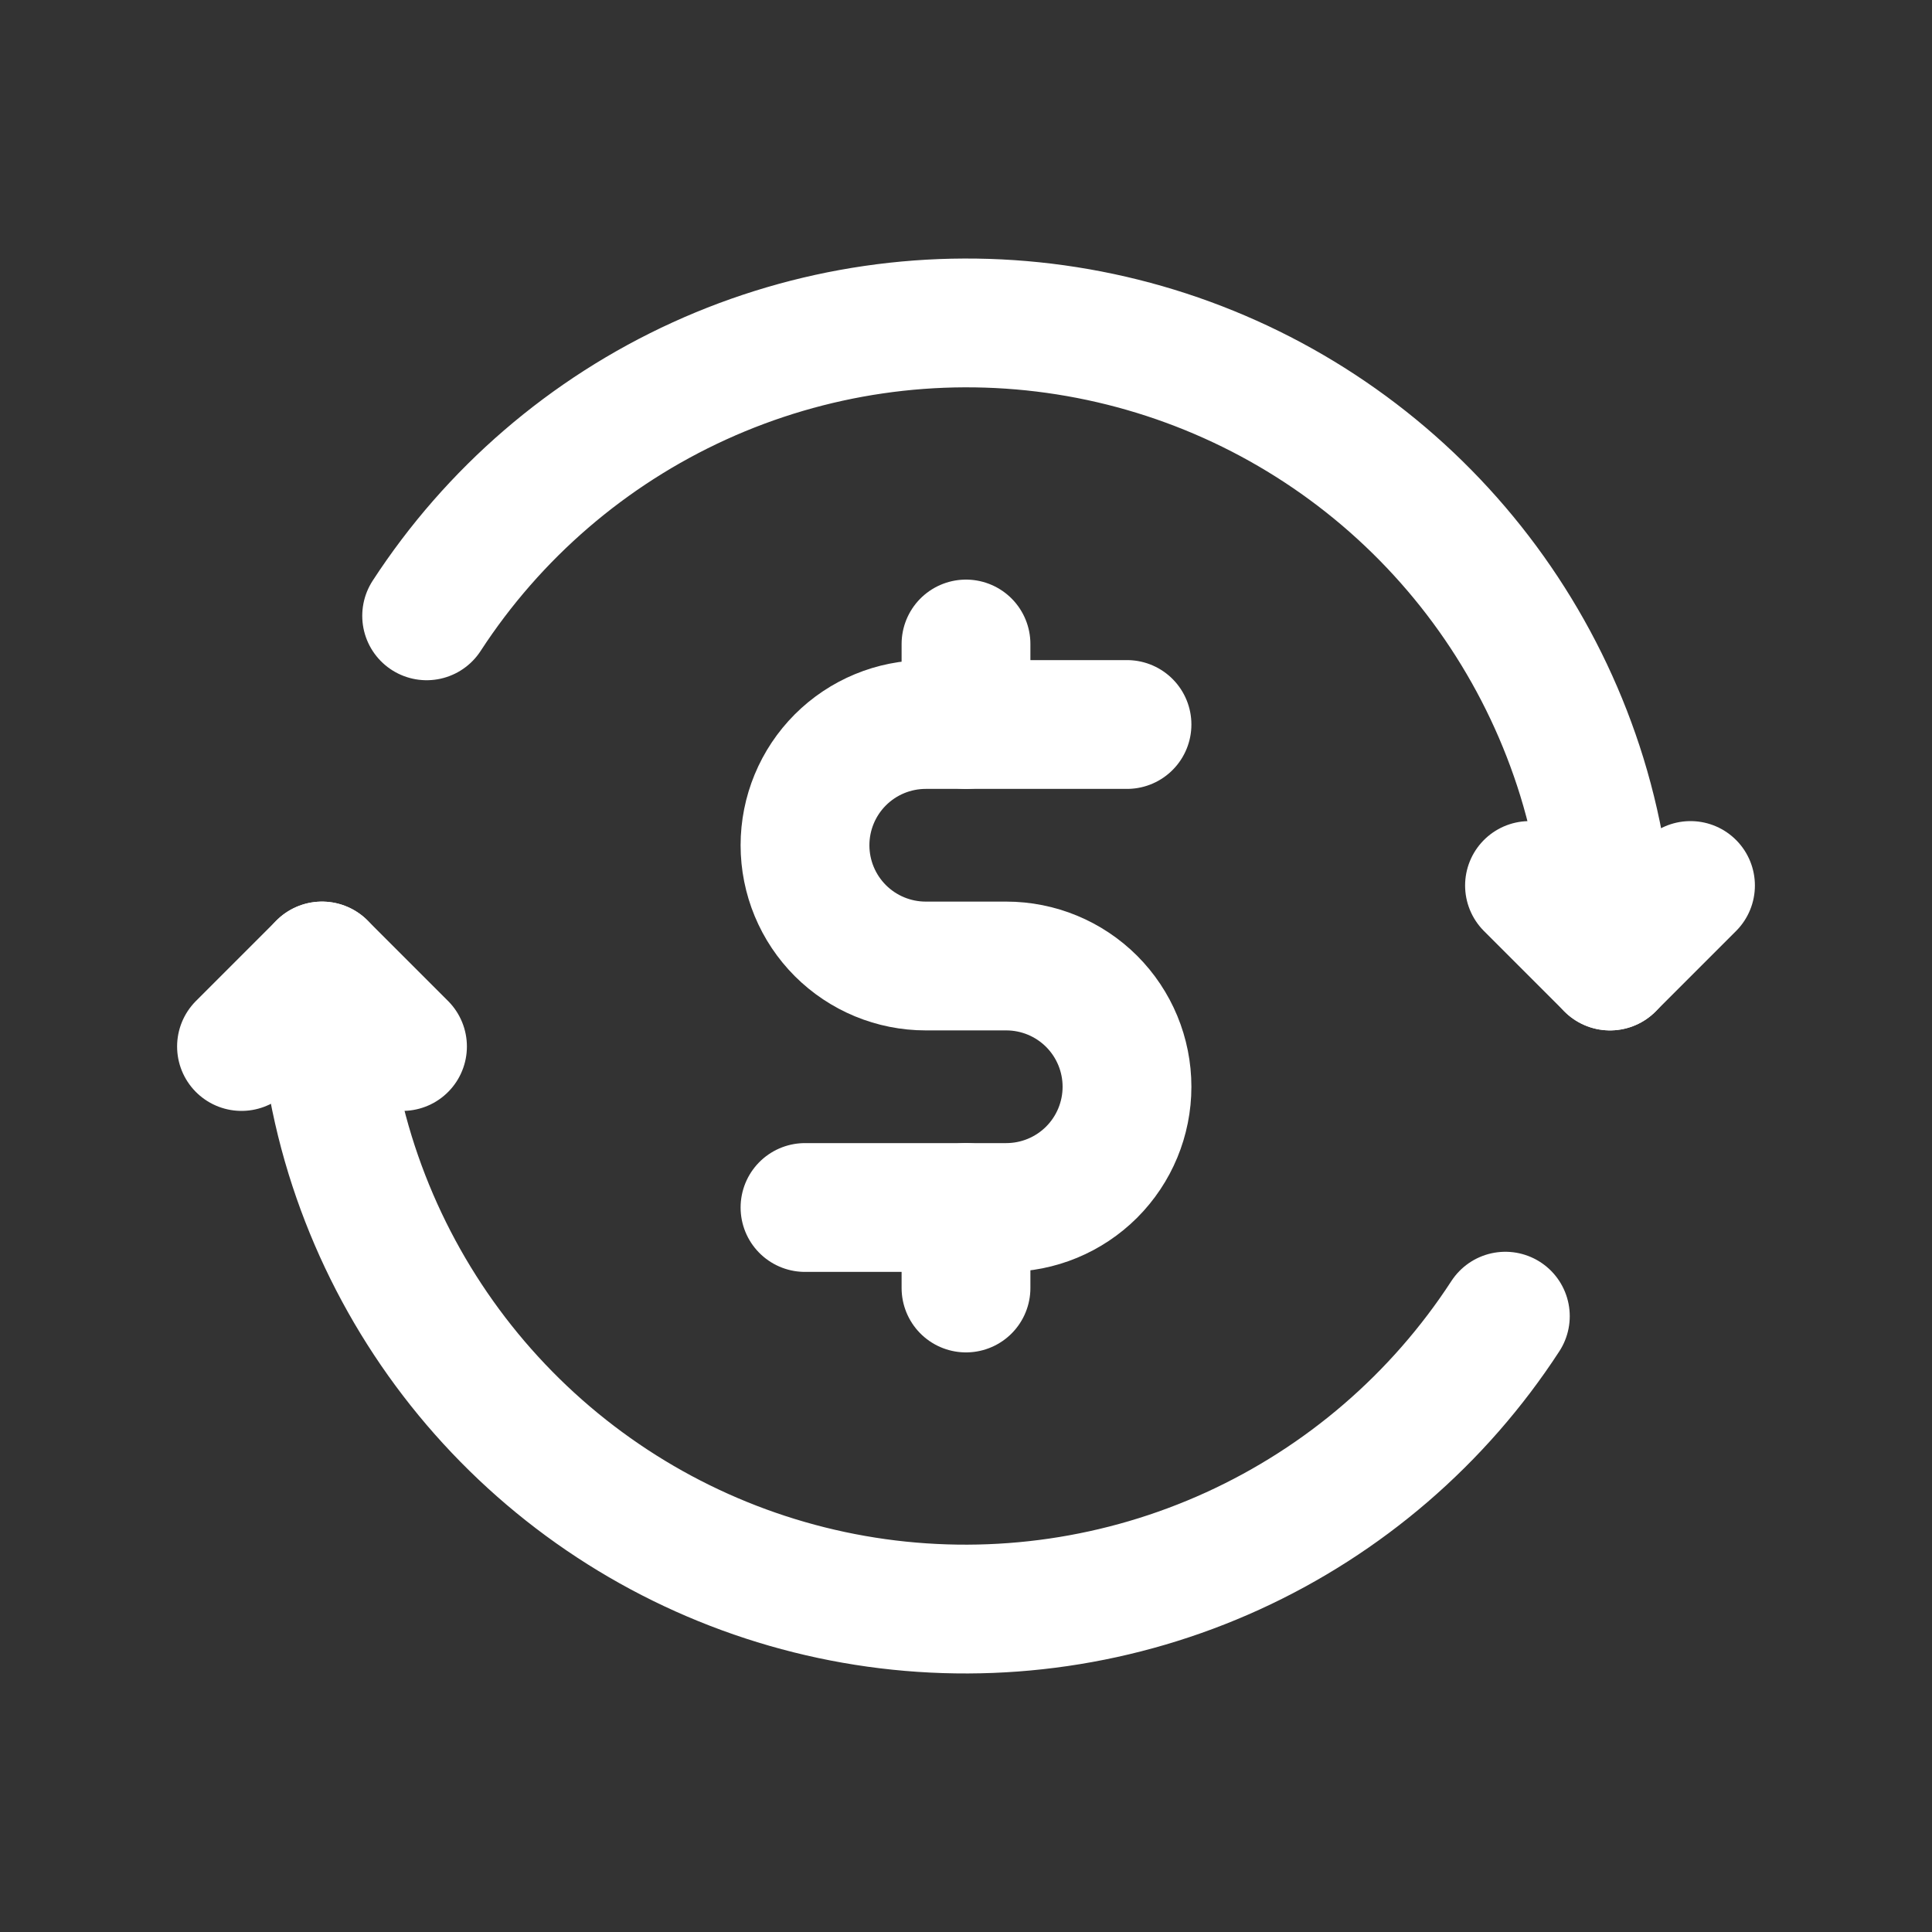 <svg width="60" height="60" viewBox="0 0 60 60" fill="none" xmlns="http://www.w3.org/2000/svg">
<rect x="0" y="0" width="60" height="60" fill="#333333" stroke="none"/>
<path d="M50 30C50.006 28.009 49.711 26.028 49.125 24.125C48.003 20.493 45.869 17.257 42.974 14.794C40.079 12.332 36.542 10.745 32.777 10.22C29.012 9.696 25.176 10.255 21.718 11.832C18.26 13.409 15.322 15.939 13.25 19.125" stroke="white" stroke-width="4" stroke-linecap="round" stroke-linejoin="round"/>
<path d="M10 30C9.994 31.991 10.289 33.972 10.875 35.875C11.997 39.507 14.131 42.743 17.026 45.206C19.921 47.669 23.459 49.255 27.223 49.78C30.988 50.304 34.824 49.745 38.282 48.168C41.74 46.591 44.678 44.061 46.75 40.875" stroke="white" stroke-width="4" stroke-linecap="round" stroke-linejoin="round"/>
<path d="M47.5 27.5L50 30L52.5 27.5" stroke="white" stroke-width="4" stroke-linecap="round" stroke-linejoin="round"/>
<path d="M12.5 32.5L10 30L7.5 32.5" stroke="white" stroke-width="4" stroke-linecap="round" stroke-linejoin="round"/>
<path d="M25 37.5H31.25C32.245 37.5 33.198 37.105 33.902 36.402C34.605 35.698 35 34.745 35 33.75C35 32.755 34.605 31.802 33.902 31.098C33.198 30.395 32.245 30 31.25 30H28.75C27.755 30 26.802 29.605 26.098 28.902C25.395 28.198 25 27.245 25 26.25C25 25.255 25.395 24.302 26.098 23.598C26.802 22.895 27.755 22.5 28.75 22.5H35" stroke="white" stroke-width="4" stroke-linecap="round" stroke-linejoin="round"/>
<path d="M30 22.5V20M30 40V37.5" stroke="white" stroke-width="4" stroke-linecap="round" stroke-linejoin="round"/>
</svg>
